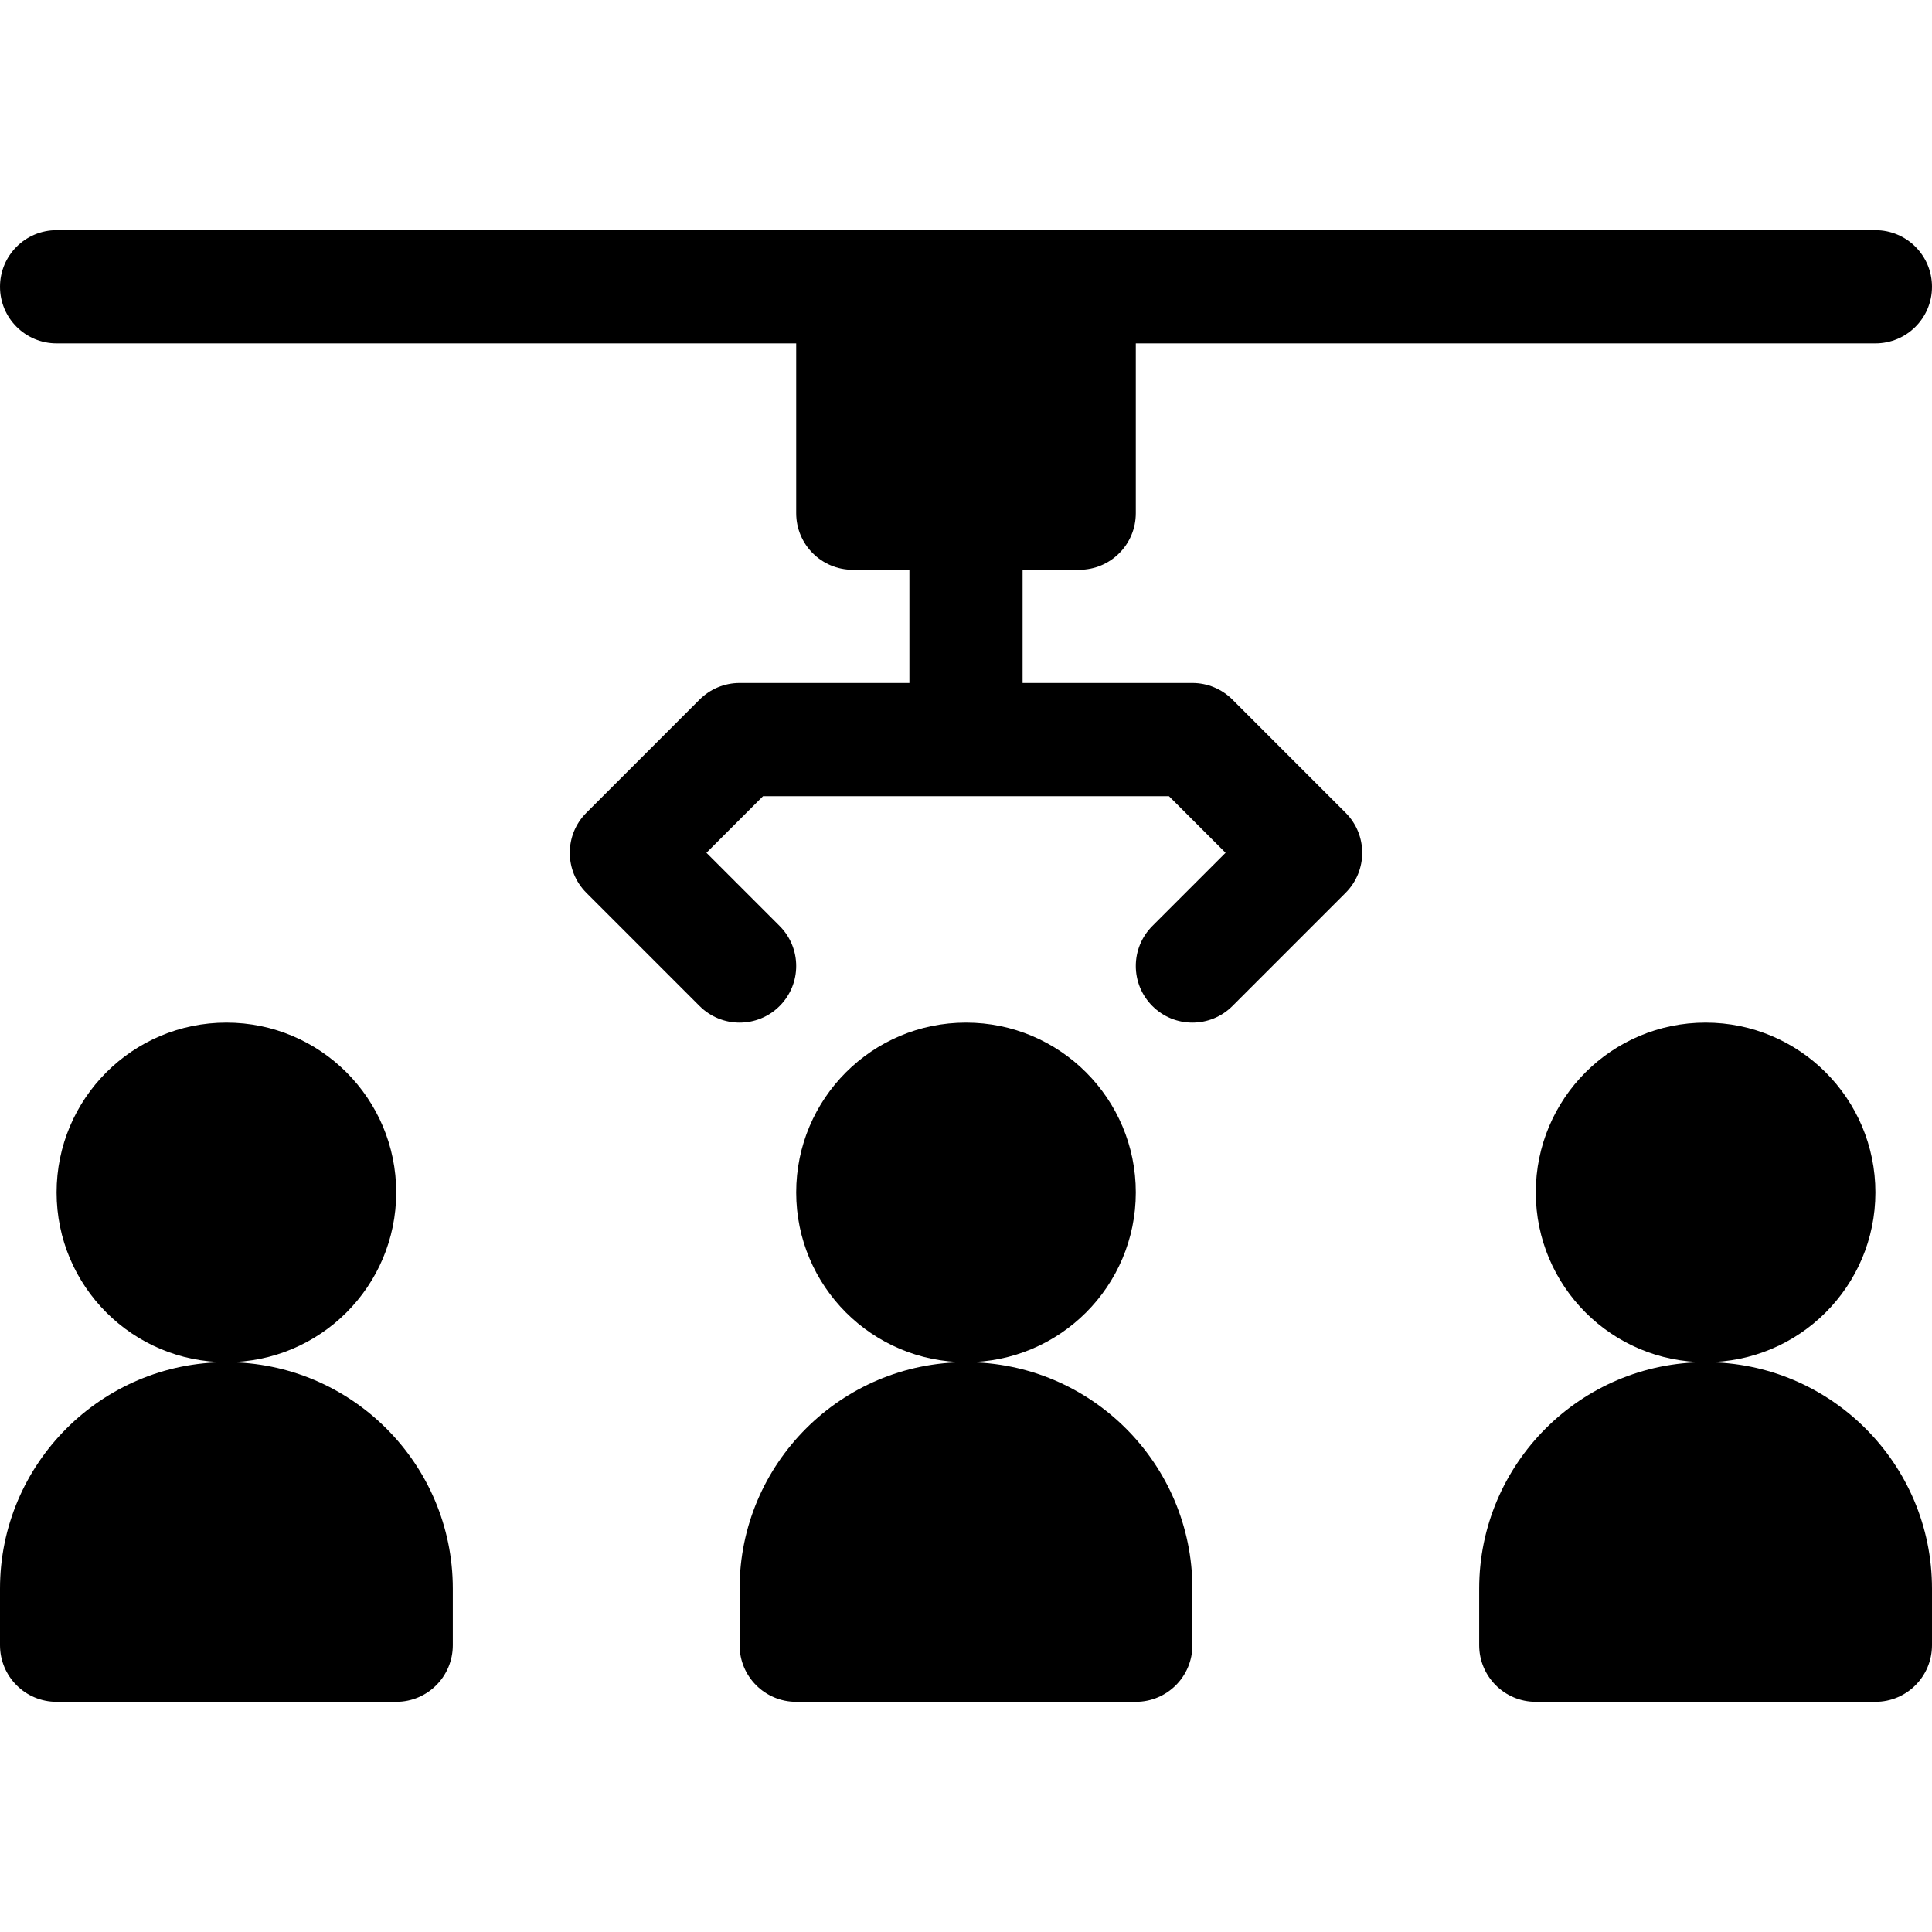 <svg id="Capa_1" enable-background="new 0 0 512 512" height="512" viewBox="0 0 512 512" width="512" xmlns="http://www.w3.org/2000/svg"><g><circle cx="256" cy="316" r="45"/><path d="m196 421v15c0 8.291 6.709 15 15 15h90c8.291 0 15-6.709 15-15v-15c0-33.091-26.909-60-60-60s-60 26.909-60 60z"/><circle cx="60" cy="316" r="45"/><path d="m15 451h90c8.291 0 15-6.709 15-15v-15c0-33.091-26.909-60-60-60s-60 26.909-60 60v15c0 8.291 6.709 15 15 15z"/><circle cx="452" cy="316" r="45"/><path d="m452 361c-33.091 0-60 26.909-60 60v15c0 8.291 6.709 15 15 15h90c8.291 0 15-6.709 15-15v-15c0-33.091-26.909-60-60-60z"/><path d="m497 61h-482c-8.291 0-15 6.709-15 15s6.709 15 15 15h196v45c0 8.291 6.709 15 15 15h15v30h-45c-3.984 0-7.793 1.582-10.605 4.395l-30 30c-5.859 5.859-5.859 15.352 0 21.211l30 30c5.859 5.859 15.352 5.859 21.211 0s5.859-15.352 0-21.211l-19.395-19.395 15-15h107.578l15 15-19.395 19.395c-5.859 5.859-5.859 15.352 0 21.211s15.351 5.86 21.211 0l30-30c5.859-5.859 5.859-15.352 0-21.211l-30-30c-2.812-2.813-6.621-4.395-10.605-4.395h-45v-30h15c8.291 0 15-6.709 15-15v-45h196c8.291 0 15-6.709 15-15s-6.709-15-15-15z"/></g></svg>